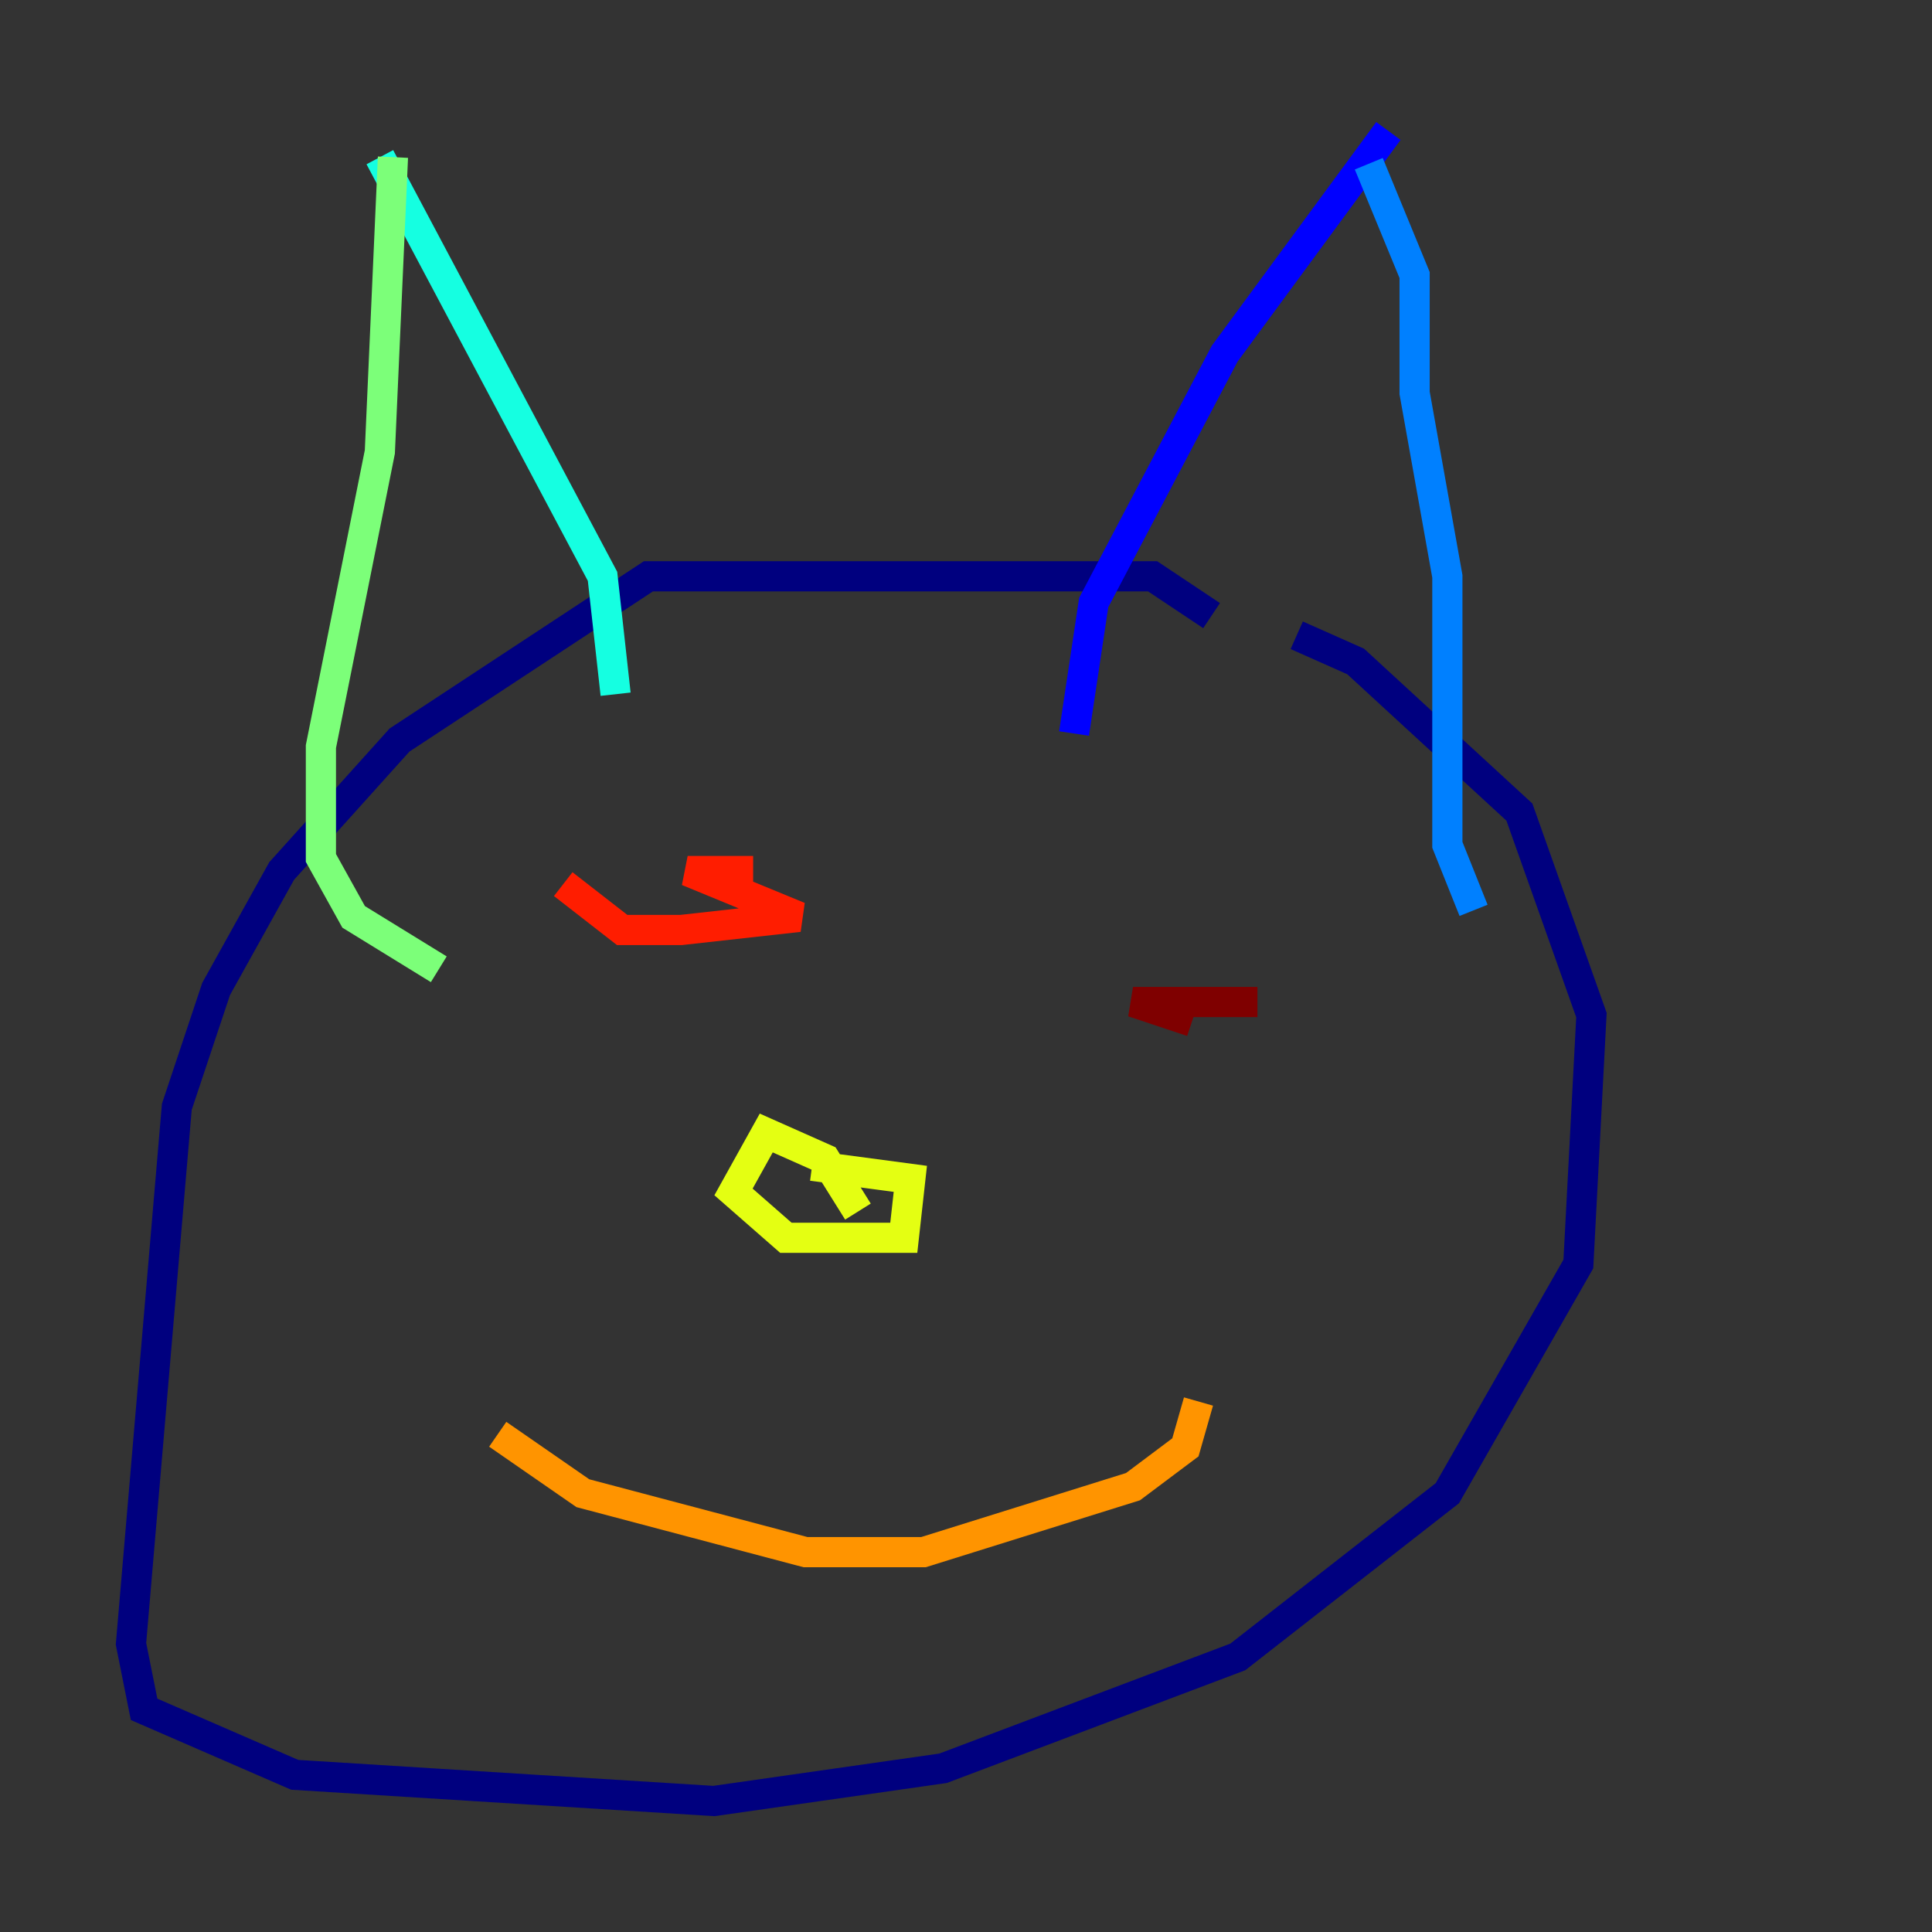 <?xml version="1.0" encoding="utf-8" ?>
<svg baseProfile="tiny" height="128" version="1.2" viewBox="0,0,128,128" width="128" xmlns="http://www.w3.org/2000/svg" xmlns:ev="http://www.w3.org/2001/xml-events" xmlns:xlink="http://www.w3.org/1999/xlink"><rect x="0" y="0" width="128" height="128" fill="#333333" stroke="none"/><defs /><polyline fill="none" points="80.271,40.786 76.366,38.183 42.956,38.183 26.468,49.031 18.658,57.709 14.319,65.519 11.715,73.329 8.678,108.909 9.546,113.248 19.525,117.586 47.295,119.322 62.481,117.153 82.007,109.776 95.891,98.929 104.57,83.742 105.437,67.254 100.664,53.803 89.817,43.824 85.912,42.088" stroke="#00007f" stroke-width="2" /><polyline fill="none" points="71.159,48.597 72.461,39.919 81.139,23.43 91.986,8.678" stroke="#0000ff" stroke-width="2" /><polyline fill="none" points="97.627,60.312 95.891,55.973 95.891,38.183 93.722,26.034 93.722,18.224 90.685,10.848" stroke="#0080ff" stroke-width="2" /><polyline fill="none" points="40.786,45.993 39.919,38.183 25.166,10.414" stroke="#15ffe1" stroke-width="2" /><polyline fill="none" points="26.034,10.414 25.166,29.939 21.261,49.464 21.261,56.841 23.43,60.746 29.071,64.217" stroke="#7cff79" stroke-width="2" /><polyline fill="none" points="56.841,80.271 54.671,76.8 50.766,75.064 48.597,78.969 52.068,82.007 59.878,82.007 60.312,78.102 53.803,77.234" stroke="#e4ff12" stroke-width="2" /><polyline fill="none" points="32.976,95.024 38.617,98.929 53.37,102.834 61.18,102.834 75.064,98.495 78.536,95.891 79.403,92.854" stroke="#ff9400" stroke-width="2" /><polyline fill="none" points="37.315,58.576 41.22,61.614 45.125,61.614 52.936,60.746 45.559,57.709 49.898,57.709" stroke="#ff1d00" stroke-width="2" /><polyline fill="none" points="83.308,66.386 75.064,66.386 78.969,67.688" stroke="#7f0000" stroke-width="2" /></svg>